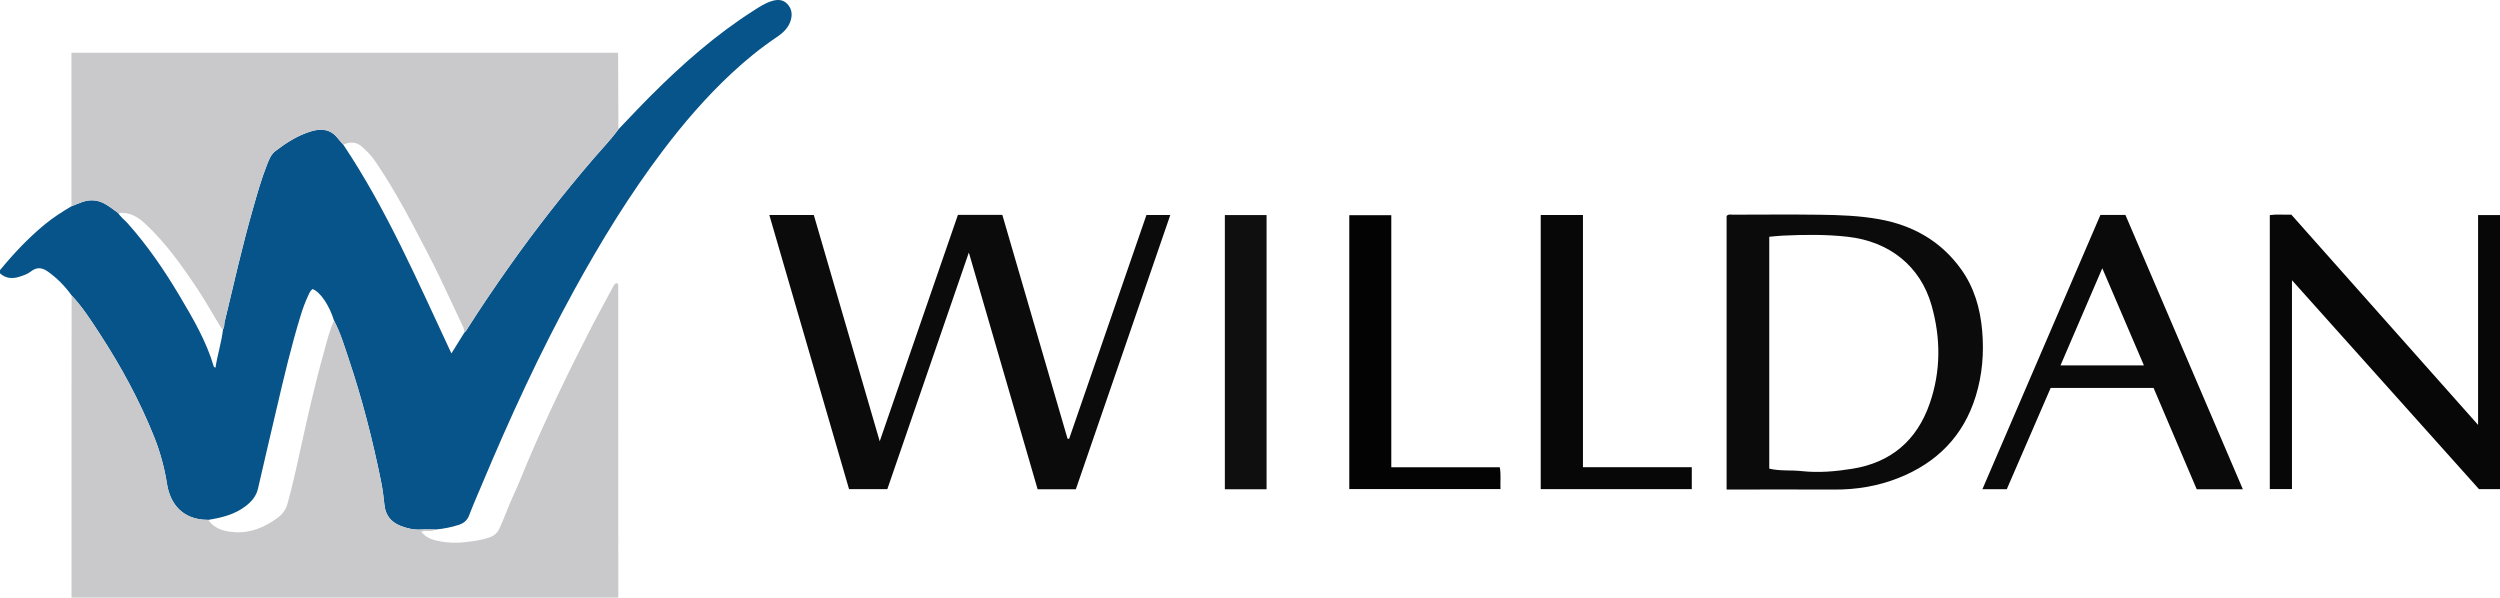 <?xml version="1.0" encoding="iso-8859-1"?>
<!-- Generator: Adobe Illustrator 27.0.0, SVG Export Plug-In . SVG Version: 6.00 Build 0)  -->
<svg version="1.1" id="Layer_1" xmlns="http://www.w3.org/2000/svg" xmlns:xlink="http://www.w3.org/1999/xlink" x="0px" y="0px"
	 viewBox="0 0 1572.866 375.973" style="enable-background:new 0 0 1572.866 375.973;" xml:space="preserve">
<g>
	<path style="fill:#065489;" d="M389.058,81.372c6.807-7.077,13.498-14.27,20.443-21.208c19.826-19.808,40.777-38.278,64.49-53.401
		c3.779-2.41,7.484-4.925,11.888-6.186c3.45-0.988,6.665-0.889,9.279,1.732c2.817,2.825,3.464,6.365,2.425,10.169
		c-1.359,4.972-4.942,8.218-8.996,10.947c-10.108,6.803-19.503,14.475-28.405,22.777c-15.881,14.813-29.998,31.19-43.082,48.485
		c-21.013,27.774-39.142,57.387-55.879,87.877c-21.747,39.617-40.564,80.629-58.037,122.277c-2.694,6.422-5.537,12.789-7.995,19.3
		c-1.244,3.294-3.361,5.028-6.579,6.083c-4.768,1.564-9.632,2.466-14.604,2.917c-2.991-0.008-5.993-0.188-8.969,0.014
		c-4.599,0.313-8.935-0.679-13.12-2.348c-5.863-2.338-9.358-6.549-10.032-13.033c-0.514-4.941-1.133-9.894-2.117-14.758
		c-5.29-26.135-11.897-51.931-20.399-77.217c-2.735-8.132-5.169-16.39-9.196-24.033c-3.023-9.76-8.602-18.031-13.516-19.921
		c-1.395,0.959-2.003,2.509-2.709,3.997c-1.92,4.047-3.449,8.251-4.76,12.52c-5.933,19.312-10.555,38.966-15.143,58.627
		c-3.912,16.762-7.875,33.512-11.698,50.294c-1.103,4.843-3.971,8.192-7.775,11.127c-6.964,5.374-15.132,7.28-23.526,8.664
		c-16.364,0.107-24.018-10.378-25.941-22.439c-1.628-10.207-4.262-20.078-8.08-29.638c-9.143-22.897-20.859-44.455-34.31-65.08
		c-5.435-8.335-10.814-16.73-17.657-24.039c-4.165-5.839-9.12-10.896-14.975-15.048c-3.433-2.434-6.818-3.013-10.47-0.161
		c-2.202,1.72-4.873,2.678-7.602,3.508c-4.466,1.358-8.457,0.991-12.01-2.206c0-0.667,0-1.333,0-2
		c8.517-10.41,17.723-20.137,28.112-28.724c5.262-4.35,10.974-8.004,16.835-11.456c2.298-0.916,4.561-1.933,6.9-2.726
		c4.96-1.682,9.688-1.374,14.368,1.321c2.906,1.673,5.506,3.689,8.159,5.674c1.577,2.59,4.066,4.344,6.047,6.569
		c12.445,13.975,22.946,29.351,32.473,45.387c8.472,14.261,16.915,28.581,21.624,44.686c0.066,0.224,0.536,0.33,1.056,0.627
		c1.229-8.22,3.833-16.069,4.742-24.267c1.014-1.28,0.606-2.878,0.952-4.311c5.727-23.762,11.043-47.628,17.784-71.134
		c2.686-9.367,5.283-18.771,8.883-27.849c1.283-3.235,2.438-6.528,5.374-8.775c6.881-5.265,14.139-9.891,22.498-12.398
		c6.301-1.889,12.175-1.38,16.625,4.315c1.11,1.42,2.355,2.735,3.538,4.098c27.451,41.04,46.896,86.255,68.024,131.339
		c2.965-4.77,5.572-8.962,8.179-13.155c0.34-0.349,0.755-0.652,1.01-1.055c8.976-14.194,18.415-28.078,28.128-41.774
		c16.174-22.807,33.42-44.776,51.616-66.01C378.328,94.053,384.143,88.092,389.058,81.372z"/>
	<path style="fill:#C9C9CC;" d="M45.056,185.88c6.843,7.309,12.221,15.705,17.657,24.039c13.451,20.625,25.168,42.183,34.31,65.08
		c3.817,9.56,6.452,19.431,8.08,29.638c1.923,12.061,9.578,22.547,25.941,22.439c4.197,6.103,10.76,7.429,17.339,7.767
		c9.746,0.501,18.333-3.314,26.099-8.938c2.999-2.171,5.323-5.156,6.327-8.723c1.904-6.761,3.535-13.605,5.097-20.456
		c3.233-14.179,6.215-28.416,9.553-42.57c2.663-11.293,5.509-22.551,8.643-33.722c1.764-6.289,3.205-12.721,6.07-18.668
		c4.026,7.643,6.461,15.901,9.196,24.033c8.503,25.286,15.11,51.083,20.399,77.217c0.985,4.864,1.603,9.818,2.117,14.758
		c0.675,6.484,4.169,10.696,10.032,13.033c4.184,1.668,8.521,2.661,13.12,2.348c2.976-0.203,5.979-0.023,8.969-0.014
		c-2.655,1.86-5.851,0.069-8.98,1.442c2.408,2.965,5.473,4.535,8.956,5.378c5.914,1.431,11.812,1.845,17.967,1.188
		c5.435-0.58,10.73-1.211,15.918-3.01c3.014-1.045,4.989-2.729,6.359-5.637c3.092-6.566,5.362-13.461,8.435-20.042
		c3.688-7.899,6.779-16.074,10.218-24.091c12.19-28.415,25.664-56.222,39.842-83.69c4.318-8.366,8.902-16.596,13.359-24.891
		c0.406-0.755,0.92-1.373,1.784-1.653c1.392,0.307,1.067,1.45,1.094,2.388c0.038,1.332,0.011,2.666,0.012,3.999
		c0.01,63.816,0.021,127.632,0.031,191.449c-114.667,0-229.333,0-344,0c-0.003-33.762-0.015-67.523-0.006-101.285
		C45.002,245.086,45.035,215.483,45.056,185.88z"/>
	<path style="fill:#C9C9CC;" d="M74.373,134.064c-2.653-1.985-5.254-4.001-8.159-5.674c-4.68-2.695-9.408-3.003-14.368-1.321
		c-2.339,0.793-4.602,1.81-6.9,2.726c0-32.113,0-64.226,0-96.596c114.758,0,229,0,343.938,0c0.058,16.018,0.116,32.096,0.174,48.175
		c-4.916,6.719-10.73,12.68-16.133,18.985c-18.197,21.234-35.442,43.203-51.616,66.01c-9.713,13.696-19.152,27.58-28.128,41.774
		c-0.255,0.403-0.67,0.706-1.01,1.055c-0.236-1.121-0.192-2.249-0.724-3.367c-5.023-10.569-9.87-21.223-14.957-31.76
		c-5.097-10.558-10.593-20.916-16.041-31.3c-7.433-14.168-15.365-28.011-24.355-41.254c-2.362-3.479-5.241-6.437-8.314-9.185
		c-3.501-3.129-7.601-3.315-11.812-1.318c-1.183-1.363-2.428-2.678-3.538-4.098c-4.45-5.695-10.324-6.204-16.625-4.315
		c-8.36,2.507-15.618,7.132-22.498,12.398c-2.936,2.247-4.091,5.54-5.374,8.775c-3.6,9.079-6.197,18.483-8.883,27.849
		c-6.741,23.506-12.057,47.372-17.784,71.134c-0.345,1.433,0.063,3.032-0.952,4.311c-0.74-0.102-1.045-0.635-1.412-1.225
		c-4.684-7.54-8.916-15.347-13.829-22.759c-10.038-15.142-20.41-29.977-33.83-42.422C86.44,136.206,81.187,133.223,74.373,134.064z"
		/>
	<path style="fill:#0C0B0B;" d="M602.677,135.175c9.598,0,18.571,0,27.931,0c13.683,46.963,27.361,93.907,41.038,140.851
		c0.335,0.013,0.671,0.025,1.006,0.038c16.208-46.929,32.417-93.858,48.626-140.79c5.071,0,9.834,0,15.009,0
		c-19.881,57.729-39.646,115.12-59.427,172.558c-8.074,0-15.872,0-24.036,0c-14.314-49.269-28.624-98.526-43.275-148.957
		c-17.329,50.302-34.284,99.517-51.29,148.879c-7.949,0-15.729,0-24.074,0c-16.655-57.272-33.367-114.741-50.162-172.499
		c9.449,0,18.567,0,27.983,0c13.745,47.191,27.489,94.378,41.472,142.384C570.03,229.712,586.318,182.547,602.677,135.175z"/>
	<path style="fill:#0C0B0B;" d="M1086.288,307.979c0-57.894,0-115.03,0-172.059c1.144-1.361,2.574-0.856,3.833-0.858
		c18.332-0.031,36.666-0.196,54.995,0.045c12.475,0.164,24.964,0.603,37.302,2.841c21.18,3.842,38.708,13.78,51.376,31.388
		c8.244,11.459,12.033,24.587,13.271,38.593c1.245,14.094,0.112,27.904-4.064,41.418c-7.743,25.059-24.451,41.798-48.526,51.355
		c-12.93,5.133-26.476,7.38-40.431,7.307c-20.831-0.11-41.663-0.028-62.495-0.028
		C1089.915,307.979,1088.281,307.979,1086.288,307.979z M1113.121,294.84c6.786,1.629,13.639,0.806,20.348,1.546
		c10.714,1.181,21.302,0.227,31.82-1.449c24.375-3.885,40.677-17.792,48.743-40.976c7.088-20.372,7.068-41.084,1.215-61.785
		c-6.948-24.569-26.312-40.234-52.799-43.216c-13.605-1.531-27.276-1.352-40.935-0.714c-2.77,0.129-5.53,0.472-8.392,0.725
		C1113.121,197.815,1113.121,246.263,1113.121,294.84z"/>
	<path style="fill:#080707;" d="M1559.079,267.325c0-44.546,0-88.14,0-132.008c4.694,0,9.096,0,13.787,0c0,57.43,0,114.805,0,172.42
		c-4.301,0-8.575,0-13.219,0c-38.87-43.421-77.929-87.054-117.665-131.442c0,44.385,0,87.748,0,131.395c-4.777,0-9.191,0-13.944,0
		c0-57.314,0-114.683,0-172.363c4.342-0.629,8.798-0.125,13.54-0.292C1480.498,178.854,1519.486,222.749,1559.079,267.325z"/>
	<path style="fill:#0B0A0A;" d="M1354.915,244.083c-21.663,0-42.976,0-64.76,0c-9.133,21.083-18.325,42.301-27.593,63.695
		c-4.939,0-9.901,0-15.338,0c24.805-57.651,49.514-115.08,74.247-172.563c5.224,0,10.194,0,15.723,0
		c24.533,57.304,49.152,114.81,73.885,172.582c-9.77,0-19.229,0-29.023,0C1373.081,286.727,1364.068,265.57,1354.915,244.083z
		 M1348.841,229.893c-8.826-20.596-17.381-40.561-26.194-61.127c-8.94,20.78-17.533,40.753-26.298,61.127
		C1314.05,229.893,1330.989,229.893,1348.841,229.893z"/>
	<path style="fill:#080707;" d="M969.334,135.246c8.972,0,17.568,0,26.571,0c0,52.911,0,105.619,0,158.691
		c22.983,0,45.563,0,68.473,0c0,4.749,0,9.142,0,13.79c-31.625,0-63.192,0-95.043,0
		C969.334,250.362,969.334,192.998,969.334,135.246z"/>
	<path style="fill:#030303;" d="M875.328,293.988c23.077,0,45.542,0,68.261,0c0.846,4.598,0.215,9.018,0.435,13.701
		c-31.803,0-63.358,0-95.122,0c0-57.384,0-114.65,0-172.281c8.679,0,17.378,0,26.426,0
		C875.328,188.129,875.328,240.731,875.328,293.988z"/>
	<path style="fill:#100F0F;" d="M796.861,307.816c-8.762,0-17.368,0-26.246,0c0-57.495,0-114.861,0-172.504
		c8.729,0,17.306,0,26.246,0C796.861,192.627,796.861,249.987,796.861,307.816z"/>
	<polygon style="fill:#D8D8D9;" points="388.527,176.265 388.636,176.578 388.348,176.542 	"/>
</g>
</svg>
